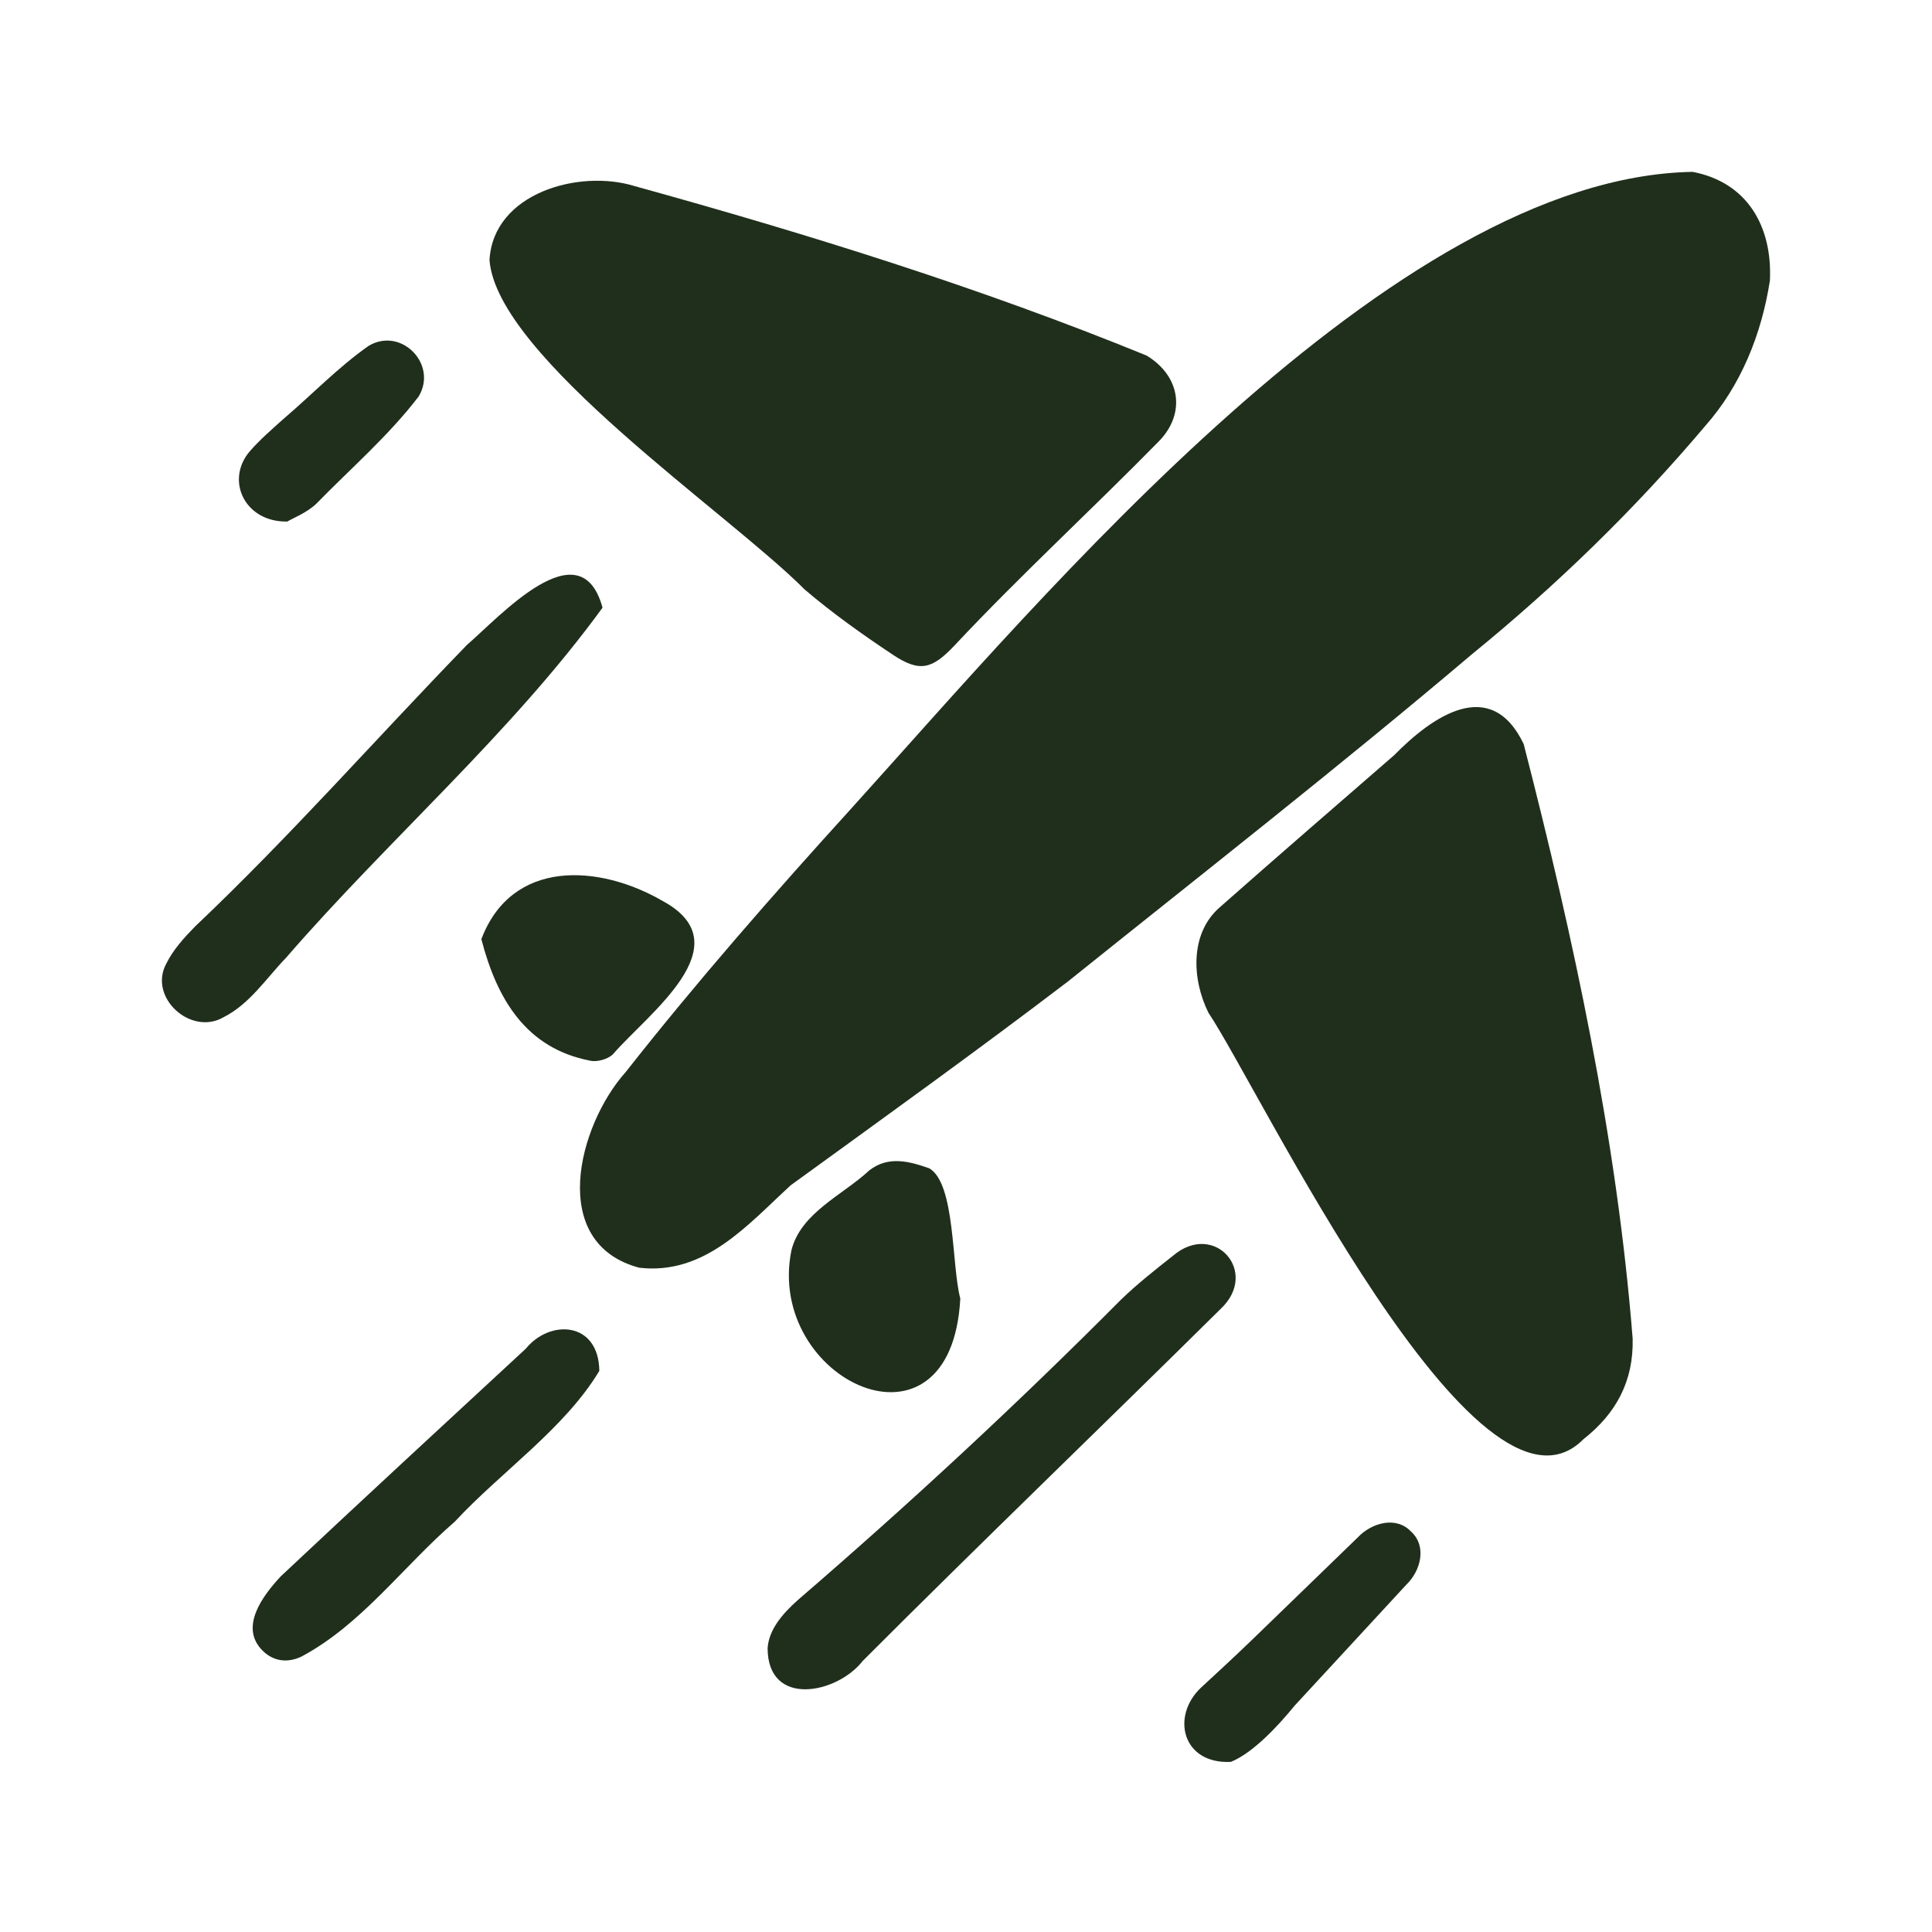 <!DOCTYPE svg PUBLIC "-//W3C//DTD SVG 1.1//EN" "http://www.w3.org/Graphics/SVG/1.1/DTD/svg11.dtd">
<!-- Uploaded to: SVG Repo, www.svgrepo.com, Transformed by: SVG Repo Mixer Tools -->
<svg width="800px" height="800px" viewBox="0 0 960 960" fill="none" xmlns="http://www.w3.org/2000/svg">
<g id="SVGRepo_bgCarrier" stroke-width="0"/>
<g id="SVGRepo_tracerCarrier" stroke-linecap="round" stroke-linejoin="round"/>
<g id="SVGRepo_iconCarrier"> <g clip-path="url(#clip0_1464_7948)"> <path d="M879.455 139.428C875.337 166.002 865.072 191.637 847.246 211.727C812.295 253.128 773.447 290.826 731.448 325.044C665.687 380.762 597.731 433.892 530.501 487.809C485.228 522.303 438.989 555.516 392.931 588.928C371.419 608.645 350.309 633.678 317.635 629.927C271.962 617.752 287.274 559.124 310.876 532.727C346.462 487.504 384.423 444.173 423.127 401.594C518.236 296.456 691.896 87.952 841.06 85.398C868.23 90.597 880.75 112.538 879.455 139.428Z" fill="#202F1C"/> <path d="M811.259 665.15C811.772 686.29 803.019 702.399 786.811 715.121C734.136 768.578 625.992 541.253 600.483 503.259C592.118 486.429 591.298 463.749 605.995 450.924C634.741 425.515 663.776 400.433 692.734 375.265C711.785 355.866 740.814 335.604 757.114 369.72C781.941 466.339 803.362 565.395 811.259 665.15Z" fill="#202F1C"/> <path d="M243.227 129.194C245.123 95.895 287.749 83.935 315.343 92.471C401.347 116.265 487.097 142.91 569.663 176.645C586.414 186.663 589.475 205.285 575.878 219.238C542.408 253.358 507.118 285.716 474.415 320.606C463.255 332.46 457.127 334.3 443.672 325.346C428.524 315.266 413.574 304.659 399.756 292.855C362.557 255.316 246.849 177.38 243.227 129.194Z" fill="#202F1C"/> <path d="M381.422 818.983C382.036 809.804 388.626 801.987 396.609 794.905C452.037 747.128 505.638 697.452 557.236 645.571C565.236 637.877 574.006 630.944 582.742 624.067C603.366 606.342 626.18 632.147 606.413 650.5C547.346 708.956 487.396 766.532 428.663 825.322C415.96 841.658 381.498 848.645 381.422 818.983Z" fill="#202F1C"/> <path d="M299.394 301.955C253.828 364.559 193.223 416.964 142.237 475.792C132.351 486.032 124.11 498.878 111.123 505.427C94.791 514.974 73.418 495.444 82.708 478.673C86.073 471.897 91.495 465.897 96.882 460.413C144.012 415.759 186.896 366.971 232.078 320.399C248.035 306.719 288.438 261.654 299.394 301.955Z" fill="#202F1C"/> <path d="M297.801 681.185C280.545 709.908 248.877 731.396 225.952 756.135C200.428 778.178 179.649 807.308 149.592 823.247C142.998 826.282 136.034 825.714 130.489 820.204C118.609 808.443 130.848 792.564 139.558 783.23C179.919 745.319 220.611 707.76 261.263 670.159C273.313 655.337 297.503 656.624 297.801 681.185Z" fill="#202F1C"/> <path d="M477.17 645.218C472.714 729.395 380.207 685.882 393.242 621.322C397.894 602.578 418.726 593.869 431.97 581.536C441.465 574.143 452.012 577.112 461.745 580.522C474.781 588.055 472.773 628.869 477.17 645.218Z" fill="#202F1C"/> <path d="M239.188 466.68C254.279 426.677 297.726 429.322 329.479 447.806C369.367 469.597 321.938 503.754 304.587 523.823C302.106 526.325 296.571 527.869 293.141 527.023C261.535 520.884 246.992 496.748 239.188 466.68Z" fill="#202F1C"/> <path d="M611.631 875.47C587.366 876.662 581.795 852.731 596.739 838.615C605.081 830.917 613.421 823.212 621.596 815.338C639.325 798.259 656.93 781.051 674.642 763.955C681.576 756.571 693.8 753.23 701.12 761.009C709.07 768.206 706.09 780.432 698.74 787.48C680.3 807.512 661.788 827.476 643.329 847.491C635.137 857.531 622.746 870.926 611.631 875.47Z" fill="#202F1C"/> <path d="M142.756 259.147C121.484 259.546 111.763 238.457 124.225 224.123C129.176 218.439 134.964 213.456 140.587 208.391C154.778 196.322 167.863 182.605 183.1 171.897C199.216 162.177 217.652 180.933 208.054 196.967C193.209 216.426 174.245 232.79 157.158 250.311C152.491 254.78 145.921 257.264 142.756 259.147Z" fill="#202F1C"/> </g> <defs> <clipPath id="clip0_1464_7948"> <rect width="800" height="790.909" fill="white" transform="translate(80 85)"/> </clipPath> </defs> </g>
</svg>